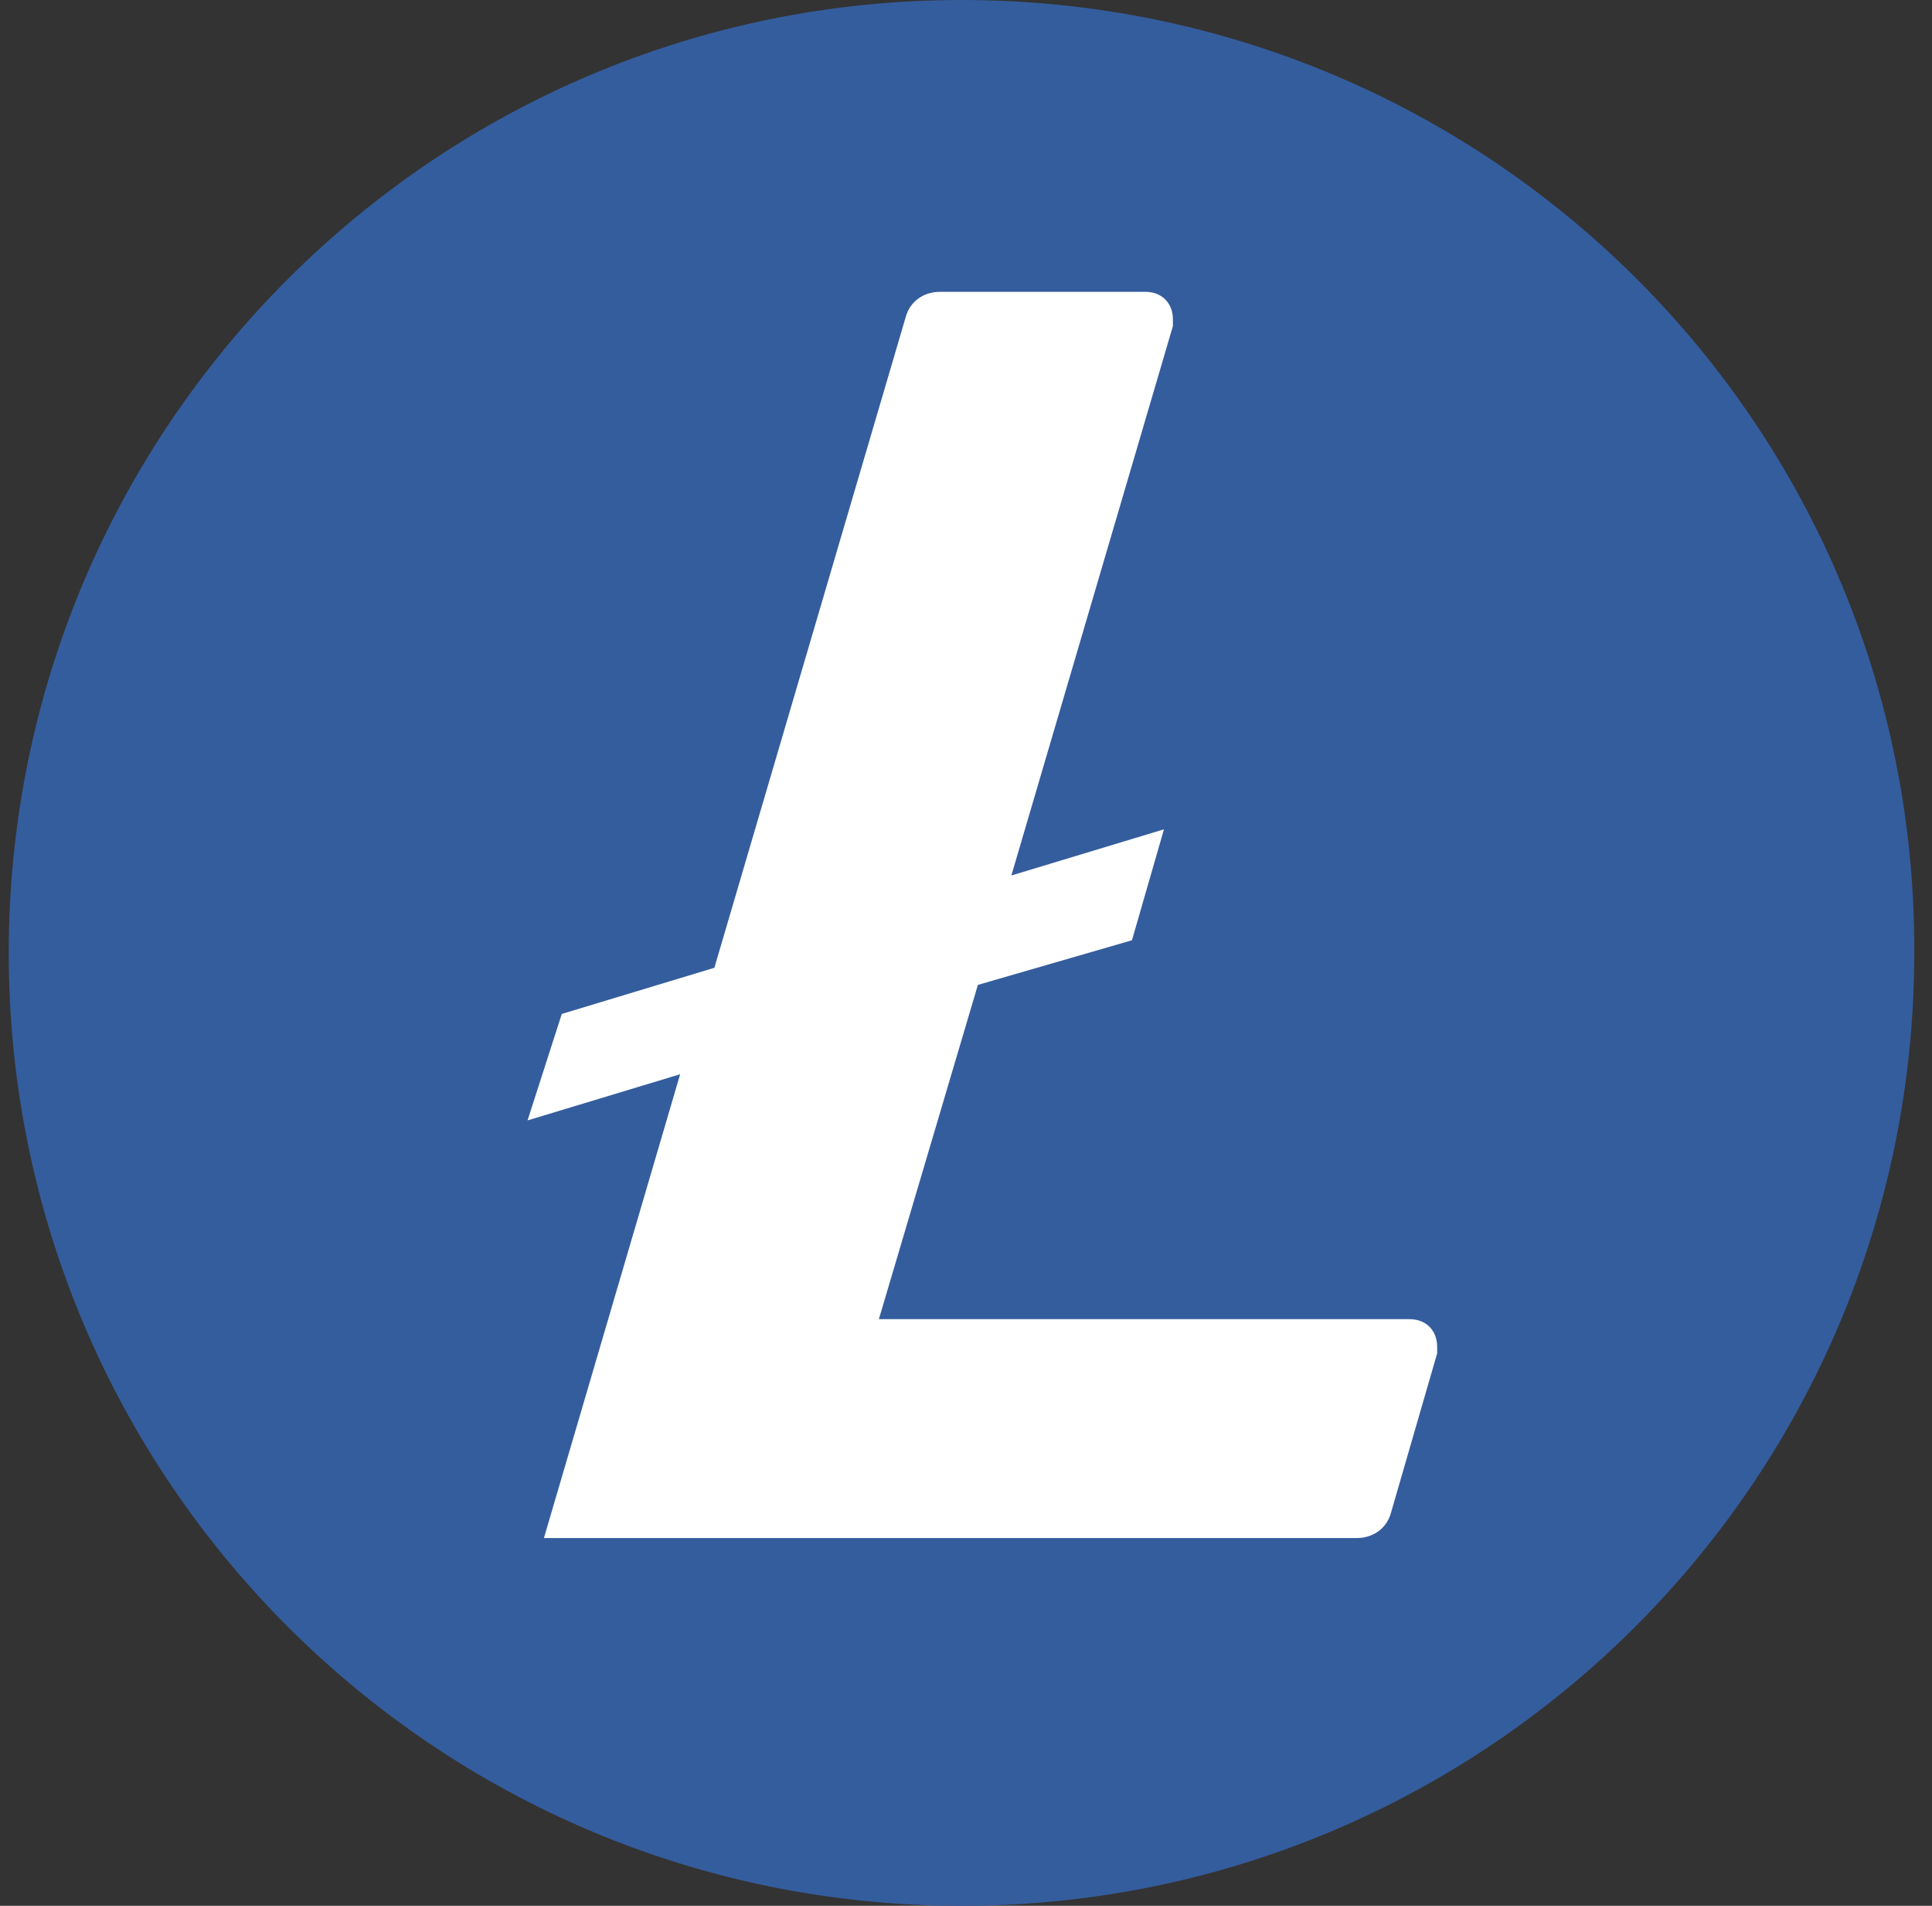 <svg xmlns="http://www.w3.org/2000/svg" width="73" height="72" viewBox="0 0 73 72" fill="none">
  <rect x="0" y="0" width="73" height="72" fill="#333333" stroke="none"/>
  <g clip-path="url(#clip0_165_18636)">
    <path d="M36.33 0C16.446 0 0.33 16.116 0.33 36C0.33 55.884 16.446 72 36.33 72C56.214 72 72.33 55.884 72.33 36C72.414 16.116 56.299 0 36.33 0Z" fill="#345D9D"/>
    <path d="M36.949 37.209L33.208 49.837H53.261C53.88 49.837 54.302 50.259 54.302 50.878V51.131L52.558 57.15C52.389 57.769 51.855 58.106 51.264 58.106H20.552L25.699 40.584L19.933 42.328L21.227 38.306L26.992 36.562L34.221 11.981C34.389 11.362 34.924 11.025 35.514 11.025H43.277C43.896 11.025 44.318 11.447 44.318 12.066V12.319L38.214 33.075L43.98 31.331L42.771 35.522L36.949 37.209Z" fill="white"/>
  </g>
  <defs>
    <clipPath id="clip0_165_18636">
      <rect width="72" height="72" fill="white" transform="translate(0.33)"/>
    </clipPath>
  </defs>
</svg>